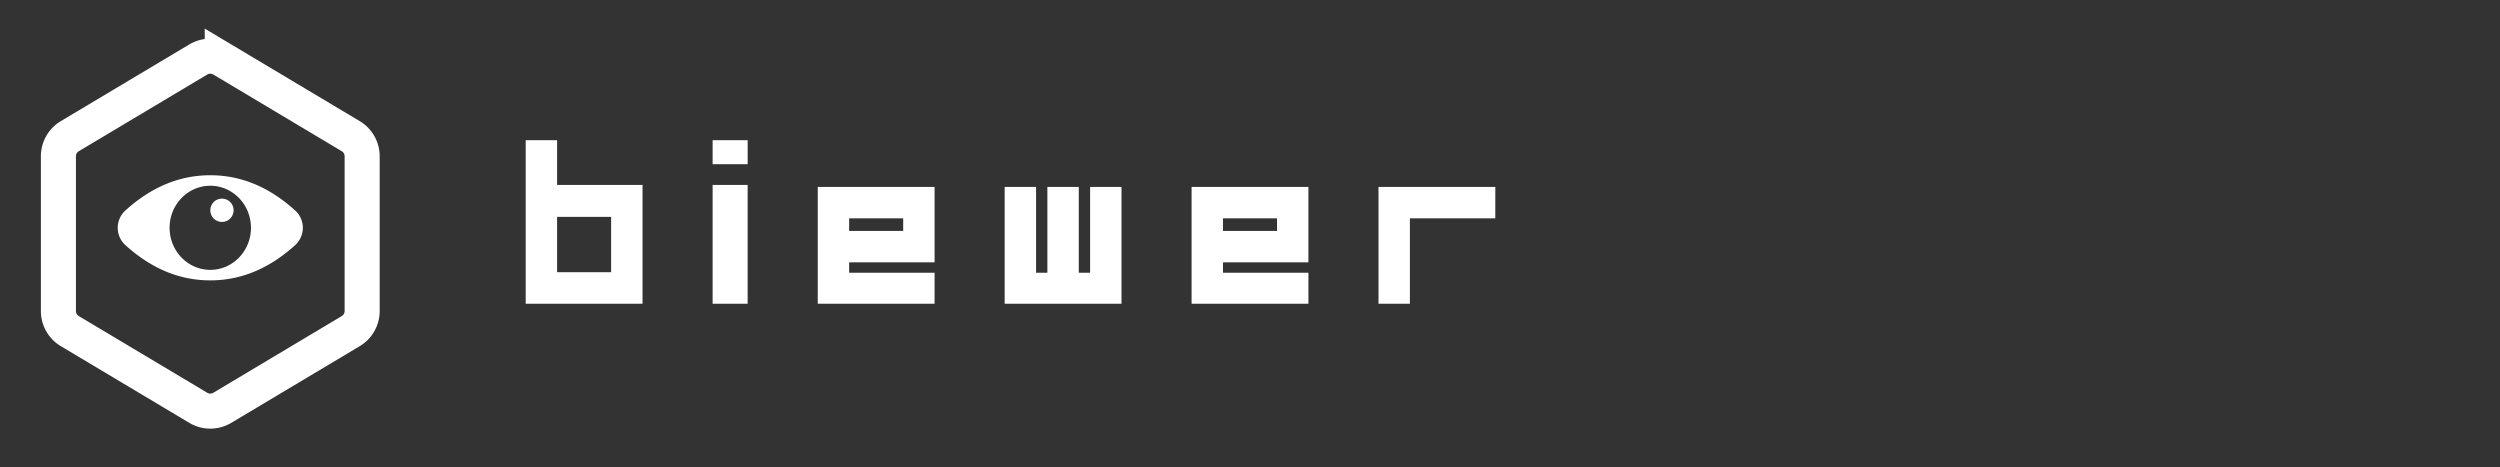 <svg xmlns="http://www.w3.org/2000/svg" width="214" height="40" viewBox="0 0 214 40">
    <rect x="0" y="0" width="214" height="40" fill="#333333" stroke="none"/>
    <g fill="none" fill-rule="evenodd">
        <g fill="#FFF">
            <path d="M45 12v14h10V15.832h-7.313V12H45zm2.687 11.303h4.625v-4.737h-4.625v4.737zM70 16v10h10v-2.656h-7.313v-.89H80V16H70zm2.687 3.767h4.626v-1.079h-4.626v1.079zM102 16v10h10v-2.656h-7.313v-.89H112V16h-10zm2.687 3.767h4.626v-1.079h-4.626v1.079zM61 26V15.831h2.998V26H61zm0-11.943V12h3v2.057h-3zM118 16v10h2.686v-7.312h7.31L128 16zM93.313 16v7.344h-.969V16h-2.688v7.344h-.969V16H86v10h10V16z"/>
        </g>
        <g transform="translate(5 5)">
            <path stroke="#FFF" stroke-width="3" d="M14.025.09l11 6.567A2 2 0 0 1 26 8.375v13.25a2 2 0 0 1-.975 1.718l-11 6.566a2 2 0 0 1-2.05 0l-11-6.566A2 2 0 0 1 0 21.625V8.375a2 2 0 0 1 .975-1.718l11-6.566a2 2 0 0 1 2.05 0z"/>
            <path fill="#FFF" d="M13 19c-2.626 0-5.049-1.006-7.267-3.019a2 2 0 0 1 0-2.962C7.952 11.006 10.373 10 13 10c2.626 0 5.049 1.006 7.267 3.019a2 2 0 0 1 0 2.962C18.048 17.994 15.627 19 13 19zm0-.9c1.924 0 3.483-1.612 3.483-3.6s-1.56-3.6-3.483-3.6c-1.924 0-3.483 1.612-3.483 3.6s1.56 3.6 3.483 3.6z"/>
            <circle cx="14" cy="13" r="1" fill="#FFF"/>
        </g>
    </g>
</svg>
